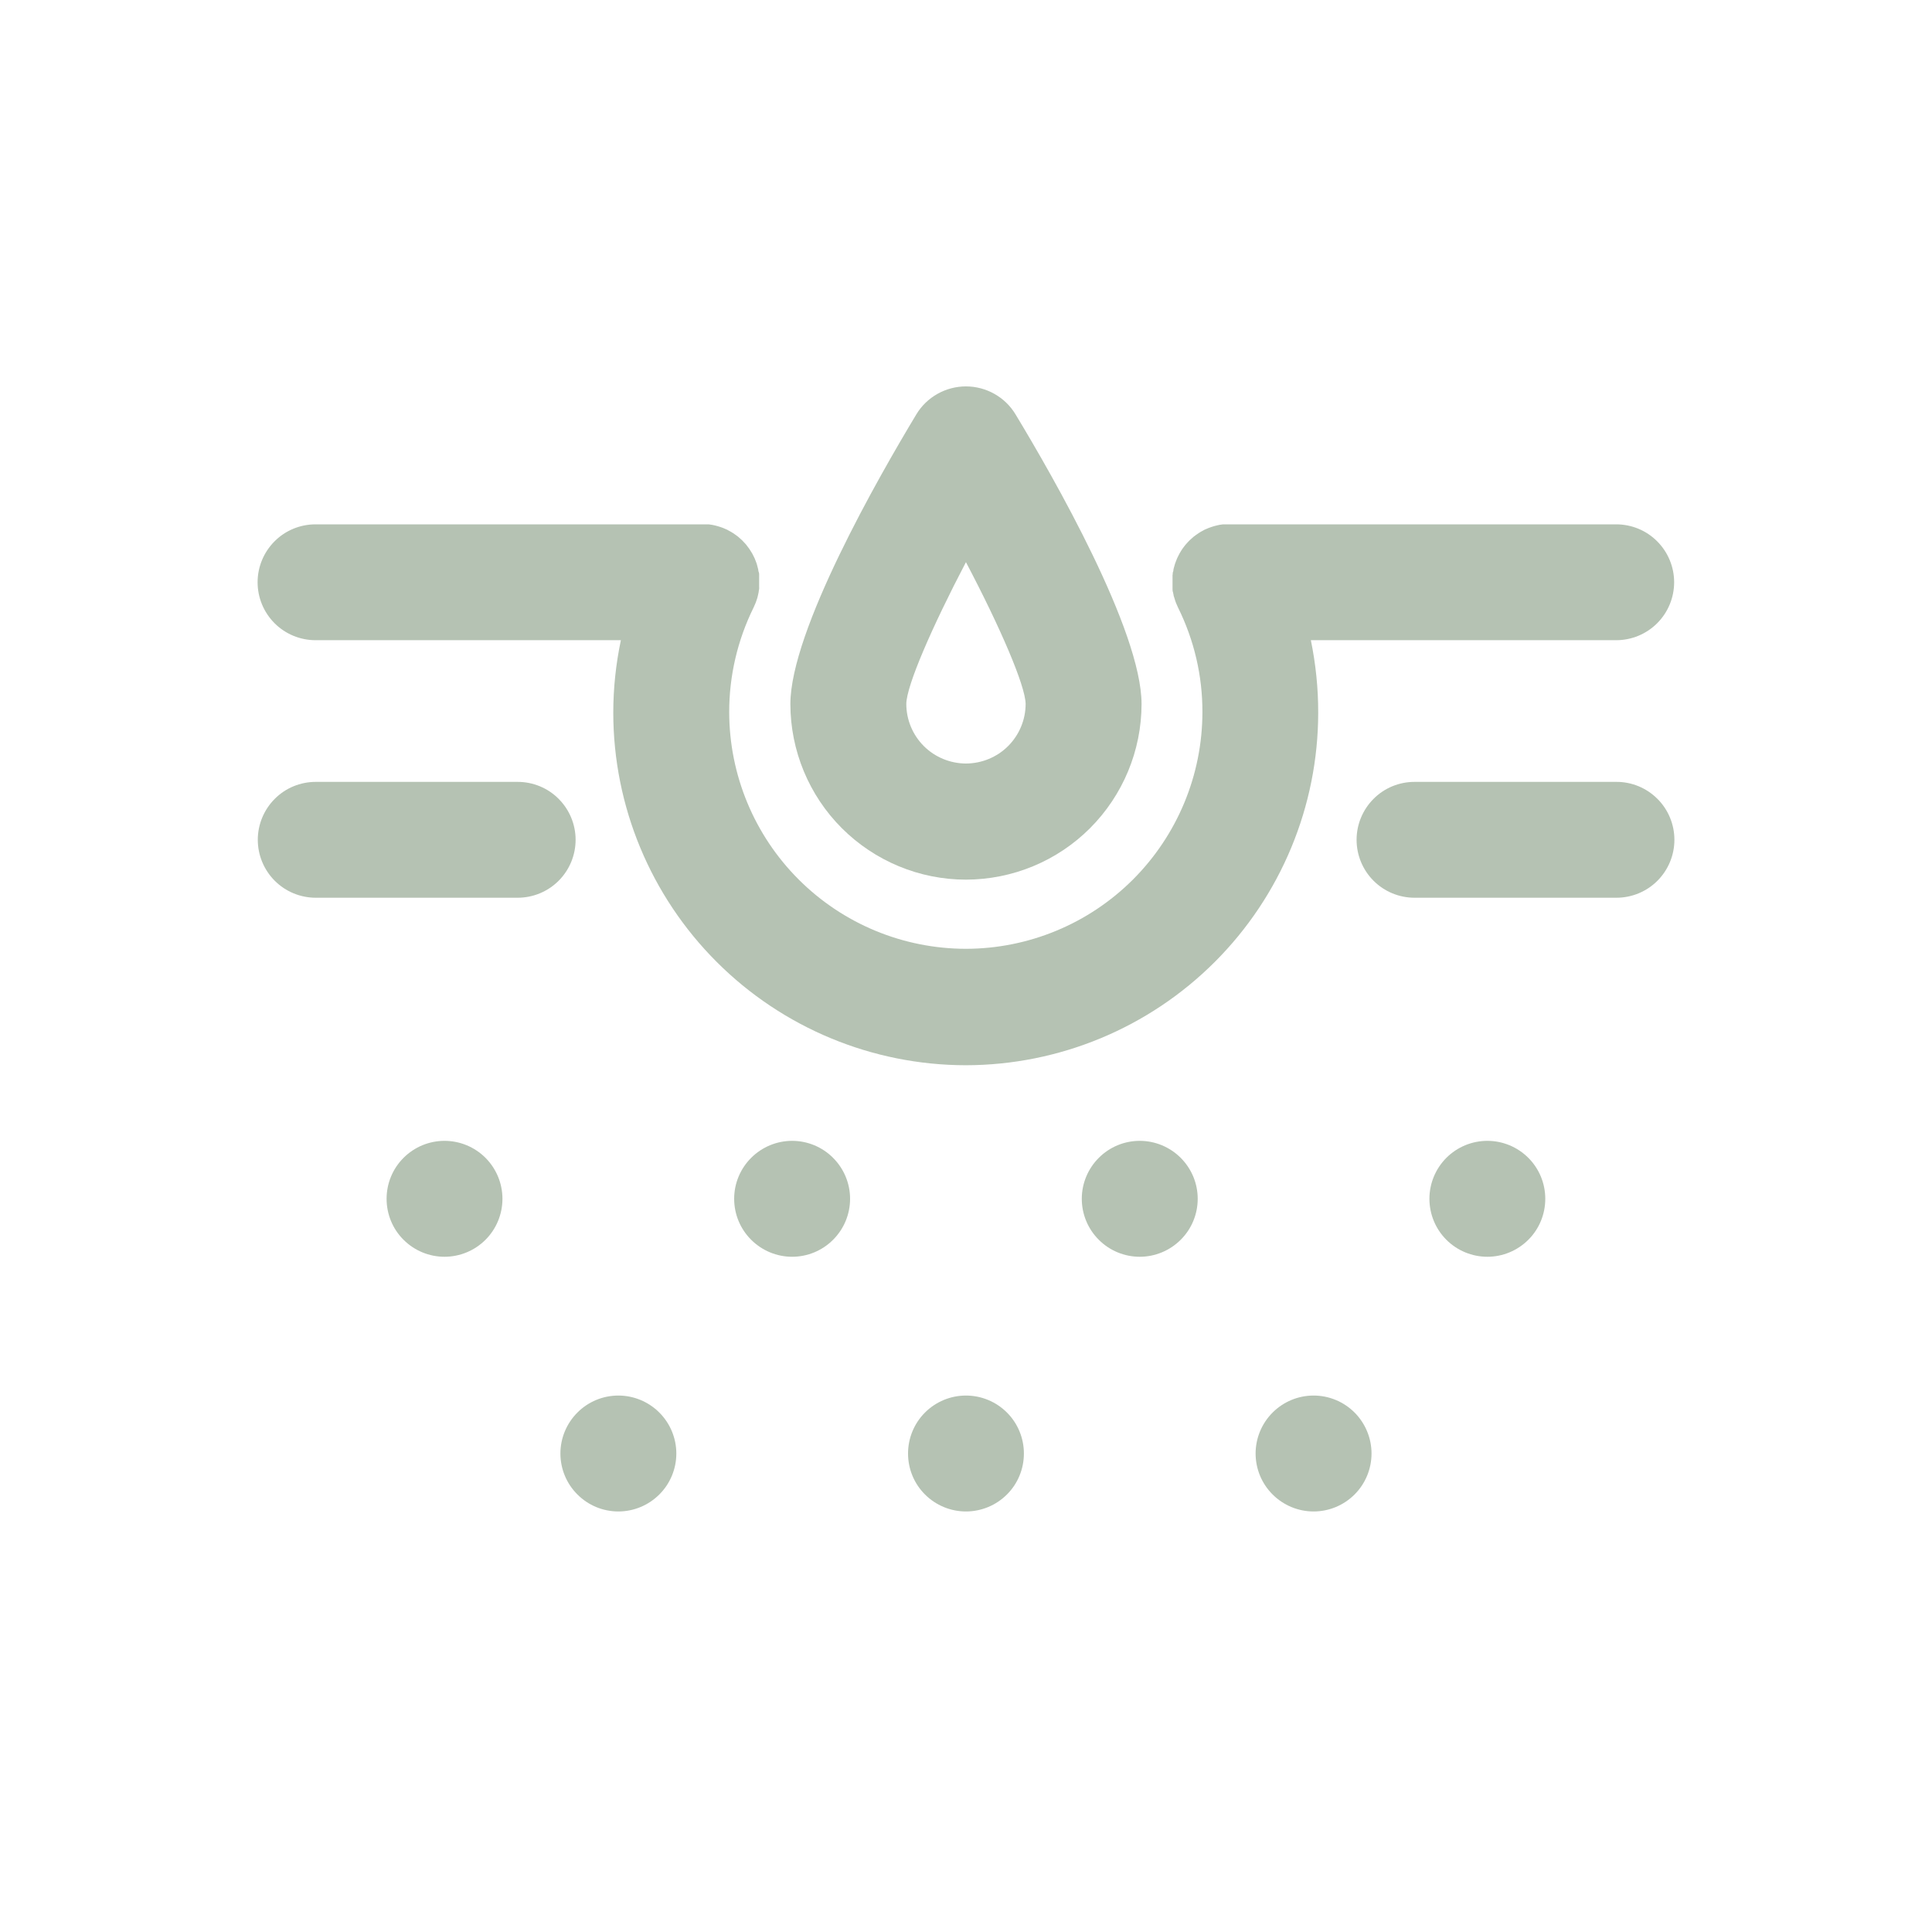 <svg width="30" height="30" viewBox="0 0 30 30" fill="none" xmlns="http://www.w3.org/2000/svg">
<g id="ico_skin_nor">
<g id="Group 878">
<path id="Vector" d="M25.096 12.141H21.965C21.726 12.141 21.497 12.235 21.329 12.404C21.16 12.573 21.065 12.802 21.065 13.04C21.065 13.279 21.16 13.508 21.329 13.677C21.497 13.845 21.726 13.94 21.965 13.94H25.1C25.339 13.94 25.568 13.845 25.736 13.677C25.905 13.508 26 13.279 26 13.04C26 12.922 25.977 12.805 25.931 12.695C25.886 12.586 25.819 12.486 25.735 12.403C25.651 12.319 25.551 12.253 25.442 12.208C25.332 12.163 25.215 12.14 25.096 12.141Z" fill="#B5C2B3"/>
<path id="Vector_2" d="M8.038 12.141H4.903C4.664 12.141 4.435 12.235 4.267 12.404C4.098 12.573 4.003 12.802 4.003 13.04C4.003 13.279 4.098 13.508 4.267 13.677C4.435 13.845 4.664 13.94 4.903 13.94H8.038C8.277 13.94 8.506 13.845 8.674 13.677C8.843 13.508 8.938 13.279 8.938 13.04C8.938 12.802 8.843 12.573 8.674 12.404C8.506 12.235 8.277 12.141 8.038 12.141Z" fill="#B5C2B3"/>
<path id="Vector_3" d="M6.902 17.715C6.664 17.715 6.435 17.81 6.266 17.979C6.097 18.148 6.003 18.376 6.003 18.615C6.003 18.854 6.097 19.083 6.266 19.251C6.435 19.42 6.664 19.515 6.902 19.515C7.141 19.515 7.37 19.42 7.539 19.251C7.707 19.083 7.802 18.854 7.802 18.615C7.802 18.376 7.707 18.148 7.539 17.979C7.37 17.81 7.141 17.715 6.902 17.715Z" fill="#B5C2B3"/>
<path id="Vector_4" d="M12.3 17.715C12.062 17.715 11.833 17.81 11.664 17.979C11.495 18.148 11.4 18.376 11.4 18.615C11.4 18.854 11.495 19.083 11.664 19.251C11.833 19.42 12.062 19.515 12.3 19.515C12.539 19.515 12.768 19.42 12.936 19.251C13.105 19.083 13.2 18.854 13.2 18.615C13.2 18.376 13.105 18.148 12.936 17.979C12.768 17.81 12.539 17.715 12.3 17.715Z" fill="#B5C2B3"/>
<path id="Vector_5" d="M23.096 17.715C22.857 17.715 22.628 17.81 22.459 17.979C22.291 18.148 22.196 18.376 22.196 18.615C22.196 18.854 22.291 19.083 22.459 19.251C22.628 19.42 22.857 19.515 23.096 19.515C23.334 19.515 23.563 19.42 23.732 19.251C23.901 19.083 23.995 18.854 23.995 18.615C23.995 18.376 23.901 18.148 23.732 17.979C23.563 17.81 23.334 17.715 23.096 17.715Z" fill="#B5C2B3"/>
<path id="Vector_6" d="M17.698 17.715C17.459 17.715 17.23 17.81 17.062 17.979C16.893 18.148 16.798 18.376 16.798 18.615C16.798 18.854 16.893 19.083 17.062 19.251C17.23 19.42 17.459 19.515 17.698 19.515C17.936 19.515 18.165 19.42 18.334 19.251C18.503 19.083 18.598 18.854 18.598 18.615C18.598 18.376 18.503 18.148 18.334 17.979C18.165 17.81 17.936 17.715 17.698 17.715Z" fill="#B5C2B3"/>
<path id="Vector_7" d="M9.602 21.67C9.363 21.67 9.134 21.765 8.966 21.934C8.797 22.103 8.702 22.332 8.702 22.57C8.702 22.809 8.797 23.038 8.966 23.206C9.134 23.375 9.363 23.47 9.602 23.47C9.84 23.47 10.069 23.375 10.238 23.206C10.407 23.038 10.502 22.809 10.502 22.57C10.502 22.332 10.407 22.103 10.238 21.934C10.069 21.765 9.84 21.67 9.602 21.67Z" fill="#B5C2B3"/>
<path id="Vector_8" d="M20.397 21.67C20.159 21.67 19.93 21.765 19.761 21.934C19.592 22.103 19.497 22.332 19.497 22.57C19.497 22.809 19.592 23.038 19.761 23.206C19.93 23.375 20.159 23.47 20.397 23.47C20.636 23.47 20.865 23.375 21.034 23.206C21.202 23.038 21.297 22.809 21.297 22.57C21.297 22.332 21.202 22.103 21.034 21.934C20.865 21.765 20.636 21.67 20.397 21.67Z" fill="#B5C2B3"/>
<path id="Vector_9" d="M14.999 21.67C14.761 21.67 14.532 21.765 14.363 21.934C14.194 22.103 14.1 22.332 14.1 22.57C14.1 22.809 14.194 23.038 14.363 23.206C14.532 23.375 14.761 23.47 14.999 23.47C15.238 23.47 15.467 23.375 15.636 23.206C15.805 23.038 15.899 22.809 15.899 22.57C15.899 22.332 15.805 22.103 15.636 21.934C15.467 21.765 15.238 21.67 14.999 21.67Z" fill="#B5C2B3"/>
<path id="Vector_10" d="M14.999 13.659C15.722 13.658 16.415 13.371 16.926 12.86C17.437 12.348 17.725 11.656 17.726 10.933C17.726 9.796 16.358 7.407 15.769 6.434C15.689 6.301 15.576 6.192 15.441 6.116C15.306 6.04 15.154 6 14.999 6C14.845 6 14.692 6.04 14.557 6.116C14.422 6.192 14.309 6.301 14.229 6.434C13.641 7.409 12.273 9.798 12.273 10.933C12.274 11.656 12.561 12.349 13.072 12.86C13.584 13.371 14.277 13.659 14.999 13.659ZM14.999 8.729C15.535 9.747 15.92 10.643 15.926 10.929C15.926 11.175 15.828 11.41 15.655 11.584C15.481 11.758 15.245 11.855 14.999 11.856C14.754 11.855 14.518 11.758 14.344 11.584C14.171 11.41 14.073 11.175 14.073 10.929C14.078 10.643 14.467 9.747 14.999 8.729Z" fill="#B5C2B3"/>
<path id="Vector_11" d="M20.355 9.941H25.096C25.335 9.941 25.564 9.846 25.732 9.678C25.901 9.509 25.996 9.28 25.996 9.041C25.996 8.803 25.901 8.574 25.732 8.405C25.564 8.236 25.335 8.142 25.096 8.142H19.084H19.021H18.992L18.935 8.15L18.899 8.158L18.852 8.17L18.808 8.184L18.771 8.197C18.754 8.204 18.738 8.211 18.721 8.218L18.701 8.227L18.689 8.234L18.643 8.259L18.61 8.28C18.597 8.288 18.586 8.296 18.574 8.305C18.562 8.314 18.548 8.323 18.536 8.333L18.51 8.356C18.496 8.368 18.482 8.38 18.47 8.392C18.458 8.404 18.456 8.407 18.449 8.414C18.442 8.421 18.423 8.441 18.411 8.456L18.391 8.481C18.38 8.495 18.369 8.509 18.359 8.524L18.338 8.557C18.33 8.57 18.322 8.583 18.315 8.596C18.308 8.609 18.3 8.624 18.293 8.639C18.286 8.654 18.282 8.661 18.277 8.672C18.272 8.683 18.264 8.705 18.258 8.721C18.252 8.737 18.249 8.742 18.246 8.753C18.243 8.764 18.236 8.785 18.232 8.802C18.228 8.819 18.225 8.826 18.222 8.839C18.219 8.852 18.222 8.868 18.214 8.882C18.206 8.896 18.214 8.913 18.207 8.928V8.965V9.02V9.033C18.207 9.04 18.207 9.047 18.207 9.054C18.206 9.073 18.206 9.092 18.207 9.11C18.207 9.122 18.207 9.134 18.207 9.146C18.207 9.158 18.207 9.179 18.214 9.196L18.223 9.238C18.223 9.252 18.23 9.266 18.234 9.28C18.238 9.294 18.244 9.312 18.249 9.329L18.261 9.362C18.268 9.38 18.276 9.397 18.284 9.415L18.292 9.433C18.543 9.939 18.673 10.495 18.671 11.06C18.67 12.034 18.282 12.967 17.594 13.656C16.905 14.345 15.971 14.732 14.998 14.733C14.024 14.732 13.09 14.345 12.401 13.656C11.712 12.967 11.325 12.034 11.323 11.06C11.322 10.496 11.452 9.939 11.702 9.433L11.71 9.415C11.718 9.397 11.726 9.38 11.733 9.362L11.745 9.329C11.751 9.312 11.756 9.296 11.761 9.28C11.766 9.264 11.768 9.252 11.771 9.238C11.775 9.224 11.778 9.21 11.78 9.196C11.78 9.179 11.786 9.163 11.788 9.146C11.79 9.129 11.788 9.122 11.788 9.11V9.053C11.788 9.047 11.788 9.04 11.788 9.033C11.788 9.026 11.788 9.025 11.788 9.02C11.789 9.002 11.789 8.984 11.788 8.965V8.928C11.788 8.913 11.788 8.898 11.781 8.882C11.774 8.866 11.776 8.853 11.773 8.839C11.77 8.825 11.767 8.814 11.763 8.802C11.759 8.79 11.755 8.769 11.75 8.753L11.738 8.721C11.732 8.705 11.726 8.688 11.719 8.672L11.703 8.639C11.696 8.624 11.689 8.61 11.681 8.596C11.673 8.582 11.665 8.57 11.657 8.557C11.649 8.544 11.644 8.535 11.636 8.524C11.628 8.513 11.615 8.495 11.604 8.481L11.585 8.456C11.573 8.441 11.559 8.428 11.546 8.414L11.526 8.392L11.486 8.356L11.46 8.333L11.422 8.305L11.386 8.28L11.352 8.259L11.306 8.234L11.294 8.227L11.274 8.218L11.225 8.197L11.188 8.184L11.143 8.17L11.097 8.158L11.059 8.15L11.005 8.142H10.973H10.912H4.9C4.661 8.142 4.432 8.236 4.264 8.405C4.095 8.574 4 8.803 4 9.041C4 9.28 4.095 9.509 4.264 9.678C4.432 9.846 4.661 9.941 4.9 9.941H9.641C9.563 10.312 9.523 10.689 9.523 11.068C9.524 12.519 10.102 13.91 11.128 14.936C12.154 15.962 13.545 16.539 14.996 16.541C16.448 16.539 17.838 15.962 18.864 14.936C19.89 13.91 20.468 12.519 20.469 11.068C20.47 10.689 20.431 10.312 20.355 9.941Z" fill="#B5C2B3"/>
</g>
</g>
</svg>
